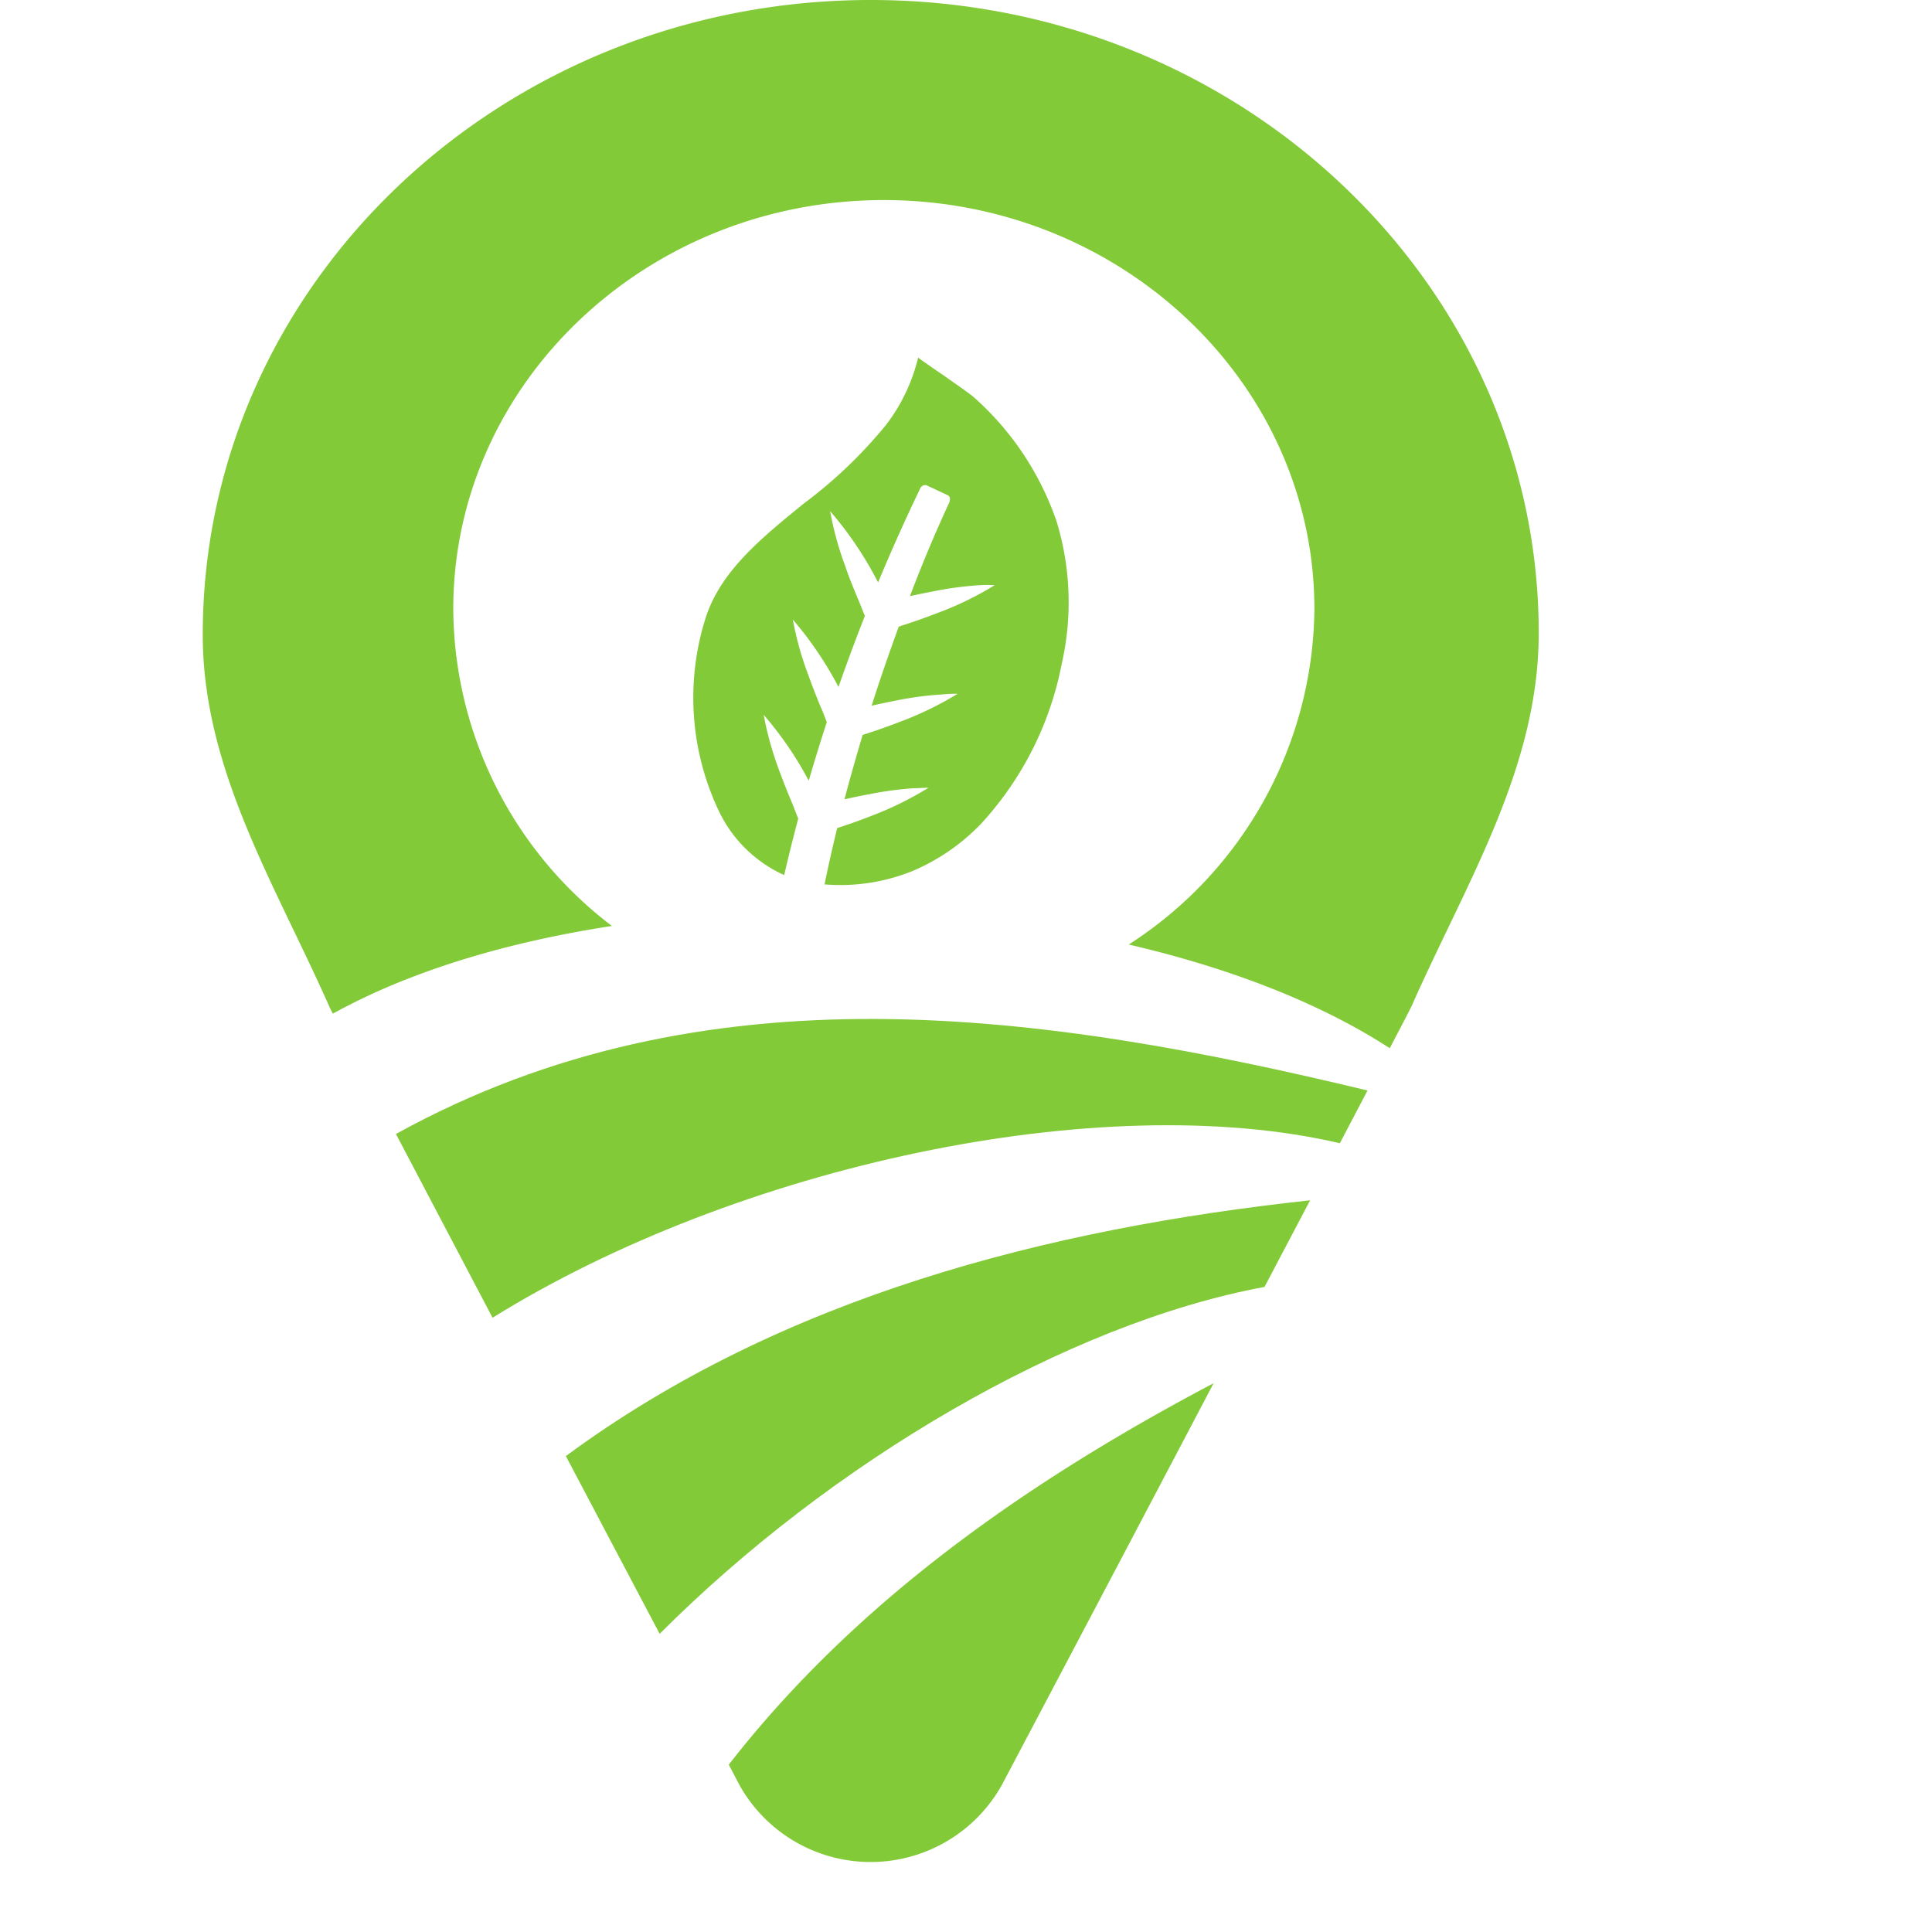 <svg xmlns="http://www.w3.org/2000/svg" viewBox="100 0 180 180"><defs><style>.cls-1{fill:#82ca37;}.cls-2{fill:none;stroke:#5e6060;stroke-opacity:0.39;stroke-width:0.76px;}</style></defs><g id="Layer_2" data-name="Layer 2"><g id="Layer_41" data-name="Layer 41"><g id="Layer_40" data-name="Layer 40"><path class="cls-1" d="M198.33,48.27A27.27,27.27,0,0,0,190.72,37c-.31-.28-1.68-1.23-2.77-2-.94-.64-1.74-1.19-2.41-1.68a16.74,16.74,0,0,1-3,6.28,43,43,0,0,1-7.61,7.28c-3.94,3.2-7.66,6.22-9.12,10.48a24.6,24.6,0,0,0,1.25,18.38,12.41,12.41,0,0,0,6,5.79c.41-1.77.85-3.52,1.31-5.27-.22-.52-.41-1.06-.62-1.55-.42-1-.81-2-1.16-2.94h0a31,31,0,0,1-1.44-5.17,32.55,32.55,0,0,1,4.2,6.14c.53-1.84,1.09-3.64,1.68-5.46-.19-.47-.37-1-.56-1.39-.41-1-.81-2-1.16-3a28.84,28.84,0,0,1-1.44-5.16A33.38,33.38,0,0,1,178.12,64c.78-2.22,1.59-4.42,2.46-6.62-.24-.54-.43-1.11-.66-1.61-.41-1-.81-1.94-1.16-3a29.53,29.53,0,0,1-1.42-5.15,33.75,33.75,0,0,1,4.47,6.64c1.22-2.93,2.52-5.84,3.9-8.7a.51.51,0,0,1,.61-.35l2,.94c.19.08.24.4.12.67q-2,4.32-3.66,8.72c.78-.17,1.56-.33,2.35-.48h0a31.89,31.89,0,0,1,4.14-.54,13,13,0,0,1,1.4,0,29.52,29.52,0,0,1-5.27,2.57c-1.11.43-2.23.83-3.36,1.19l-.31.11c-.88,2.44-1.74,4.88-2.52,7.36.82-.19,1.64-.36,2.47-.52a30.15,30.15,0,0,1,4.12-.53,11.24,11.24,0,0,1,1.42-.06,31,31,0,0,1-5.27,2.57c-1.11.43-2.23.83-3.36,1.19l-.22.07c-.59,2-1.17,4-1.69,6,.75-.17,1.51-.33,2.28-.47h0a32,32,0,0,1,4.13-.56c.47,0,1-.05,1.42-.05A31,31,0,0,1,181.22,76c-1.06.42-2.13.8-3.22,1.15-.42,1.73-.82,3.48-1.18,5.25h.05a17.93,17.93,0,0,0,8.1-1.23,19.25,19.25,0,0,0,6.43-4.42,30.53,30.53,0,0,0,7.52-14.91,25.78,25.78,0,0,0-.59-13.61Z"/><line class="cls-2" x1="0.38" y1="2762.82" x2="0.38" y2="2816.22"/><path class="cls-1" d="M181.13,0h0c-34.38,0-62.24,26.47-62.24,59.13,0,12.56,6.73,23.22,11.81,34.69l.31.62c7.25-4,16.24-6.67,26-8.17a37.34,37.34,0,0,1-14.78-29.53c0-21,18-38.1,40.11-38.1s40.12,17.07,40.12,38.1A37.54,37.54,0,0,1,205.16,88c9.32,2.16,17.76,5.4,24.32,9.66,1.25-2.38,2-3.83,2.07-4,5.08-11.47,11.81-22.13,11.81-34.68C243.36,26.47,215.5,0,181.13,0Z"/><path class="cls-1" d="M161.46,152.22c15.88-15.91,37.87-28.9,56.35-32.32,1.47-2.8,2.9-5.52,4.25-8.07-24.43,2.64-49.25,9-69.34,23.83Z"/><path class="cls-1" d="M167.9,164.41l1,1.91a14,14,0,0,0,24.43,0s10-18.92,19.74-37.45C195.9,137.93,179.79,149.11,167.9,164.41Z"/><path class="cls-1" d="M136.89,105.65l9,17.12c22.75-14.13,56.61-21.46,78.94-16.26l2.58-4.91C197.27,94.34,165.7,89.74,136.89,105.65Z"/></g></g></g></svg>